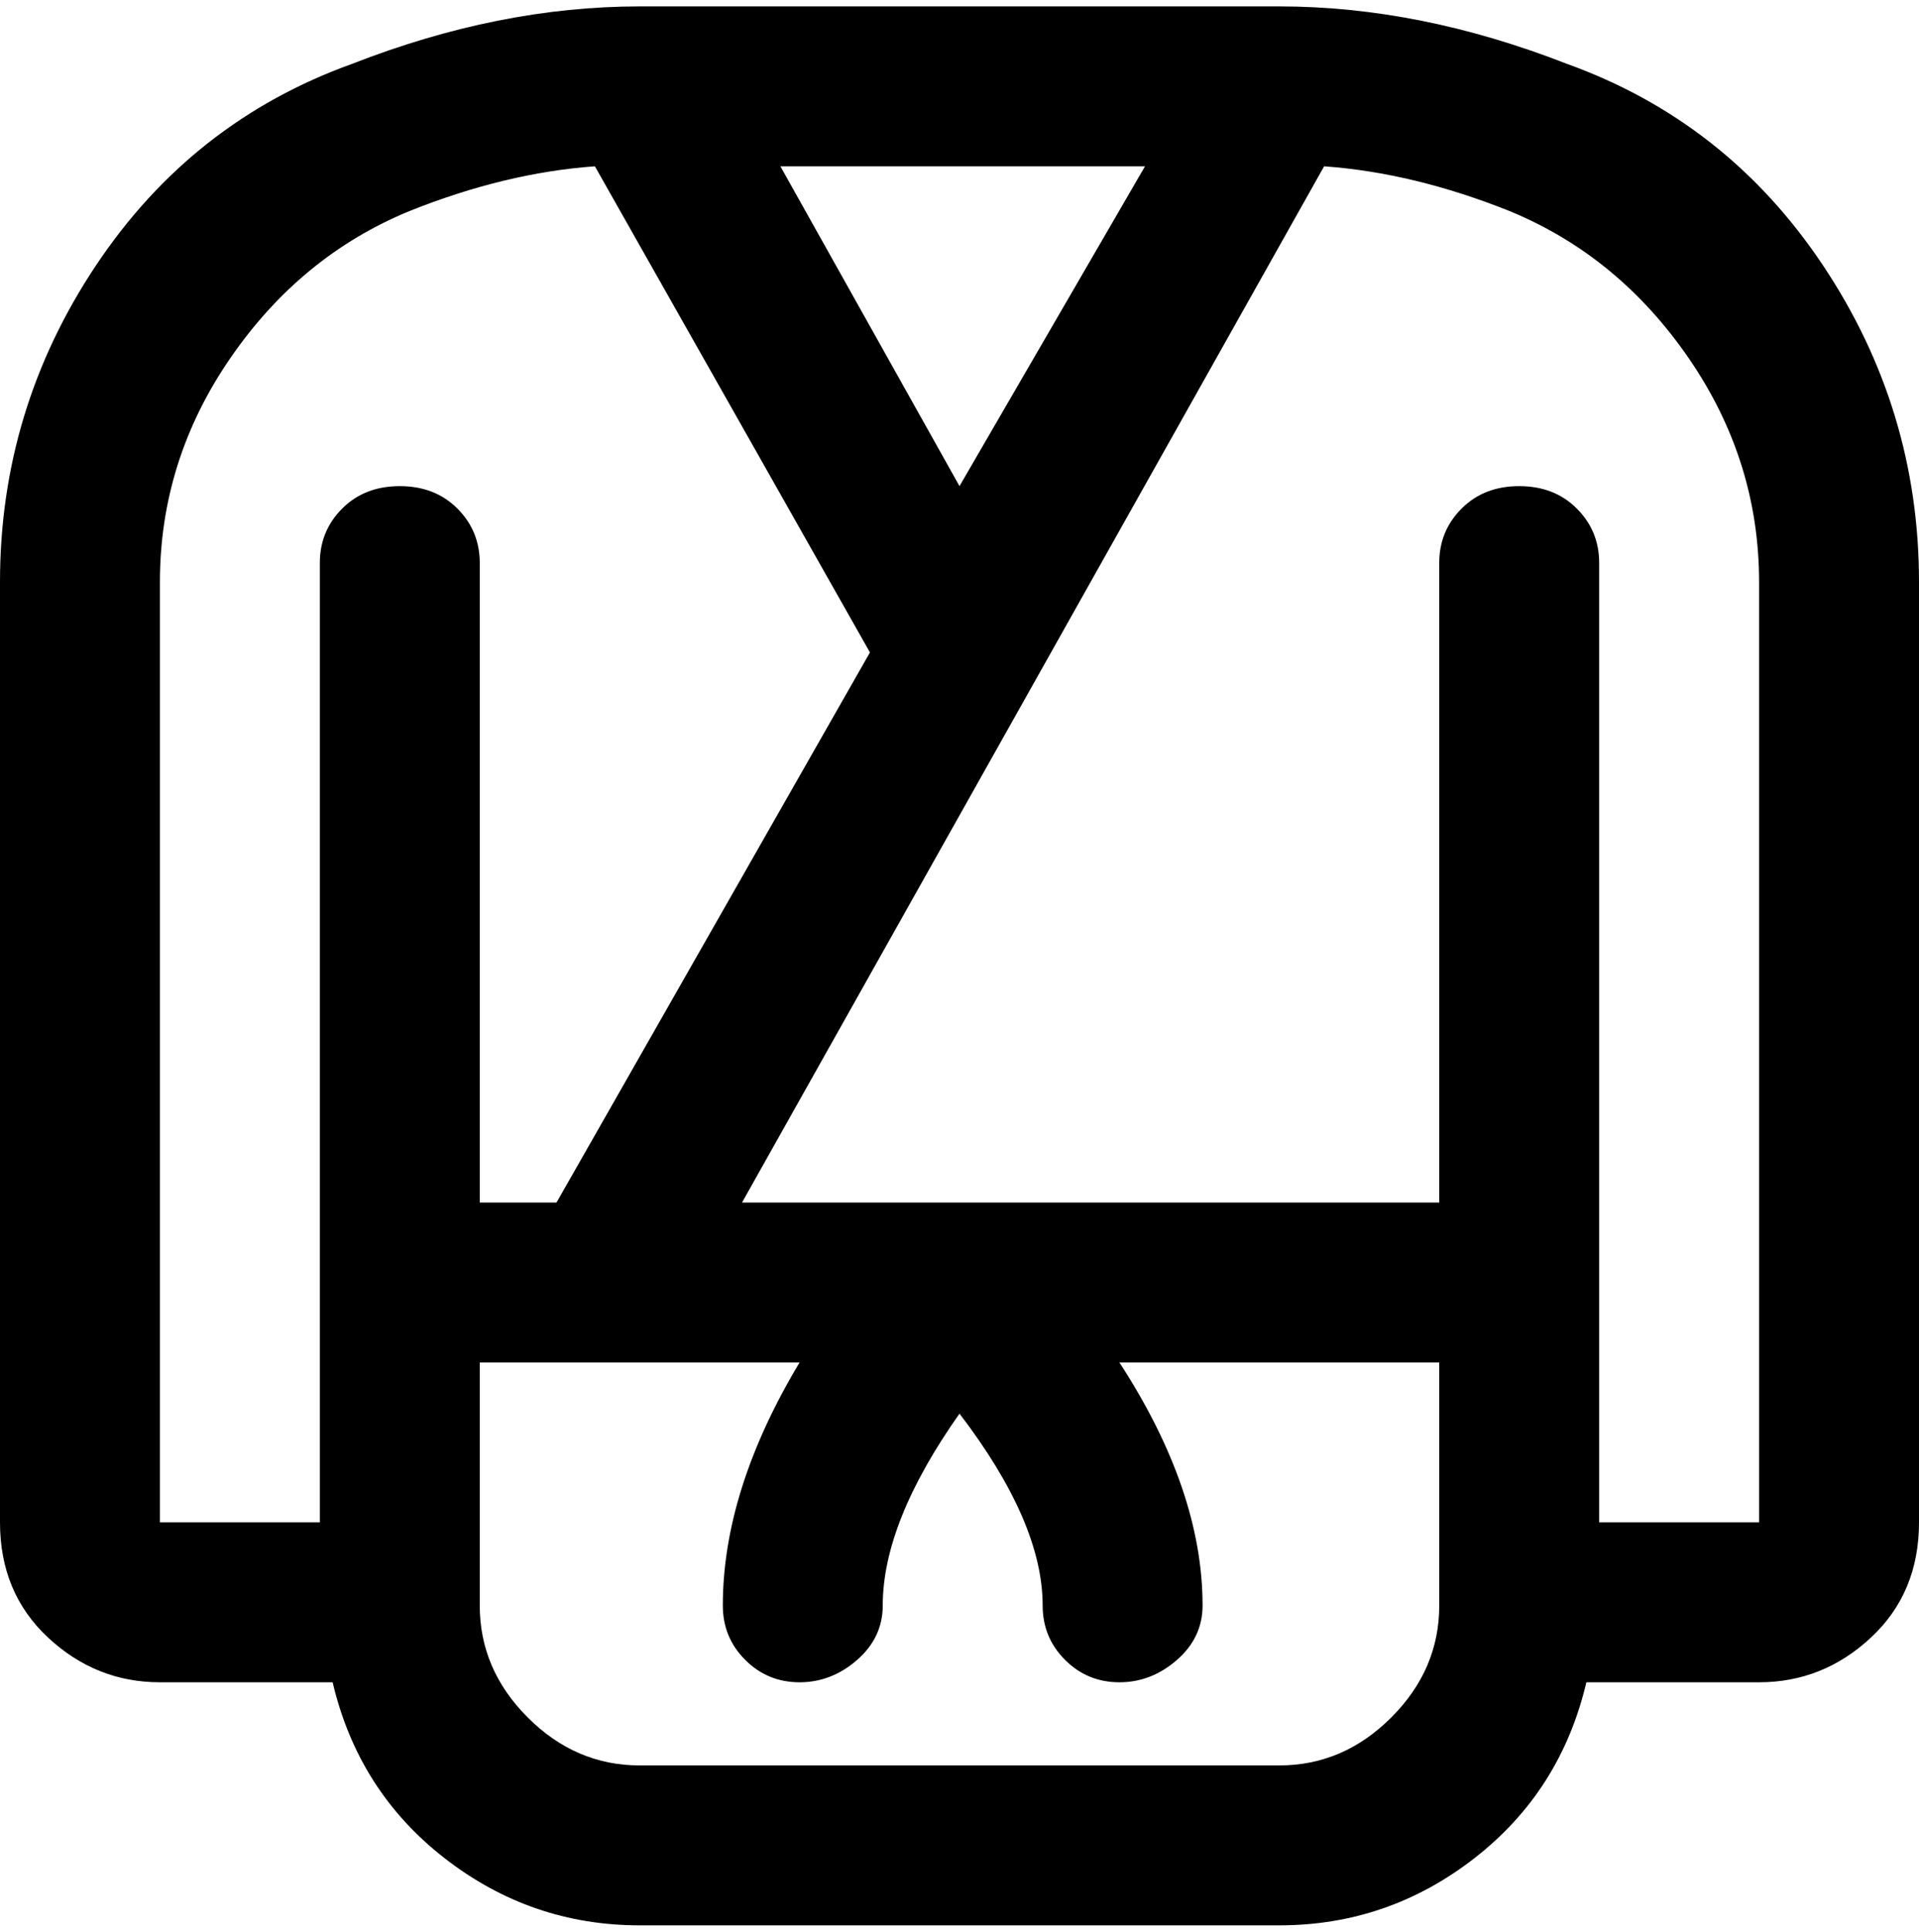 <svg viewBox="0 0 300 302.001" xmlns="http://www.w3.org/2000/svg"><path d="M245 10q-23-9-45-9H100q-22 0-45 9-25 9-40 31.5T0 91v147q0 11 7.5 18t17.5 7h27q4 17 17.5 27.5T100 301h100q17 0 30.5-10.5T248 263h27q10 0 17.5-7t7.5-18V91q0-27-15-49.5T245 10zm-95 66l-28-50h57l-29 50zM25 91q0-19 11-35t28-23q15-6 29-7l43 76-49 86H75V88q0-5-3.5-8.5t-9-3.5q-5.5 0-9 3.5T50 88v150H25V91zm175 185H100q-10 0-17.5-7.5T75 251v-38h50q-12 20-12 38 0 5 3.5 8.5t8.5 3.5q5 0 9-3.5t4-8.5q0-13 12-30 13 17 13 30 0 5 3.5 8.5t8.5 3.5q5 0 9-3.5t4-8.5q0-18-13-38h50v38q0 10-7.5 17.5T200 276zm75-38h-25V88q0-5-3.5-8.5t-9-3.5q-5.5 0-9 3.5T225 88v100H116l91-162q14 1 29 7 17 7 28 23t11 35v147z"/></svg>